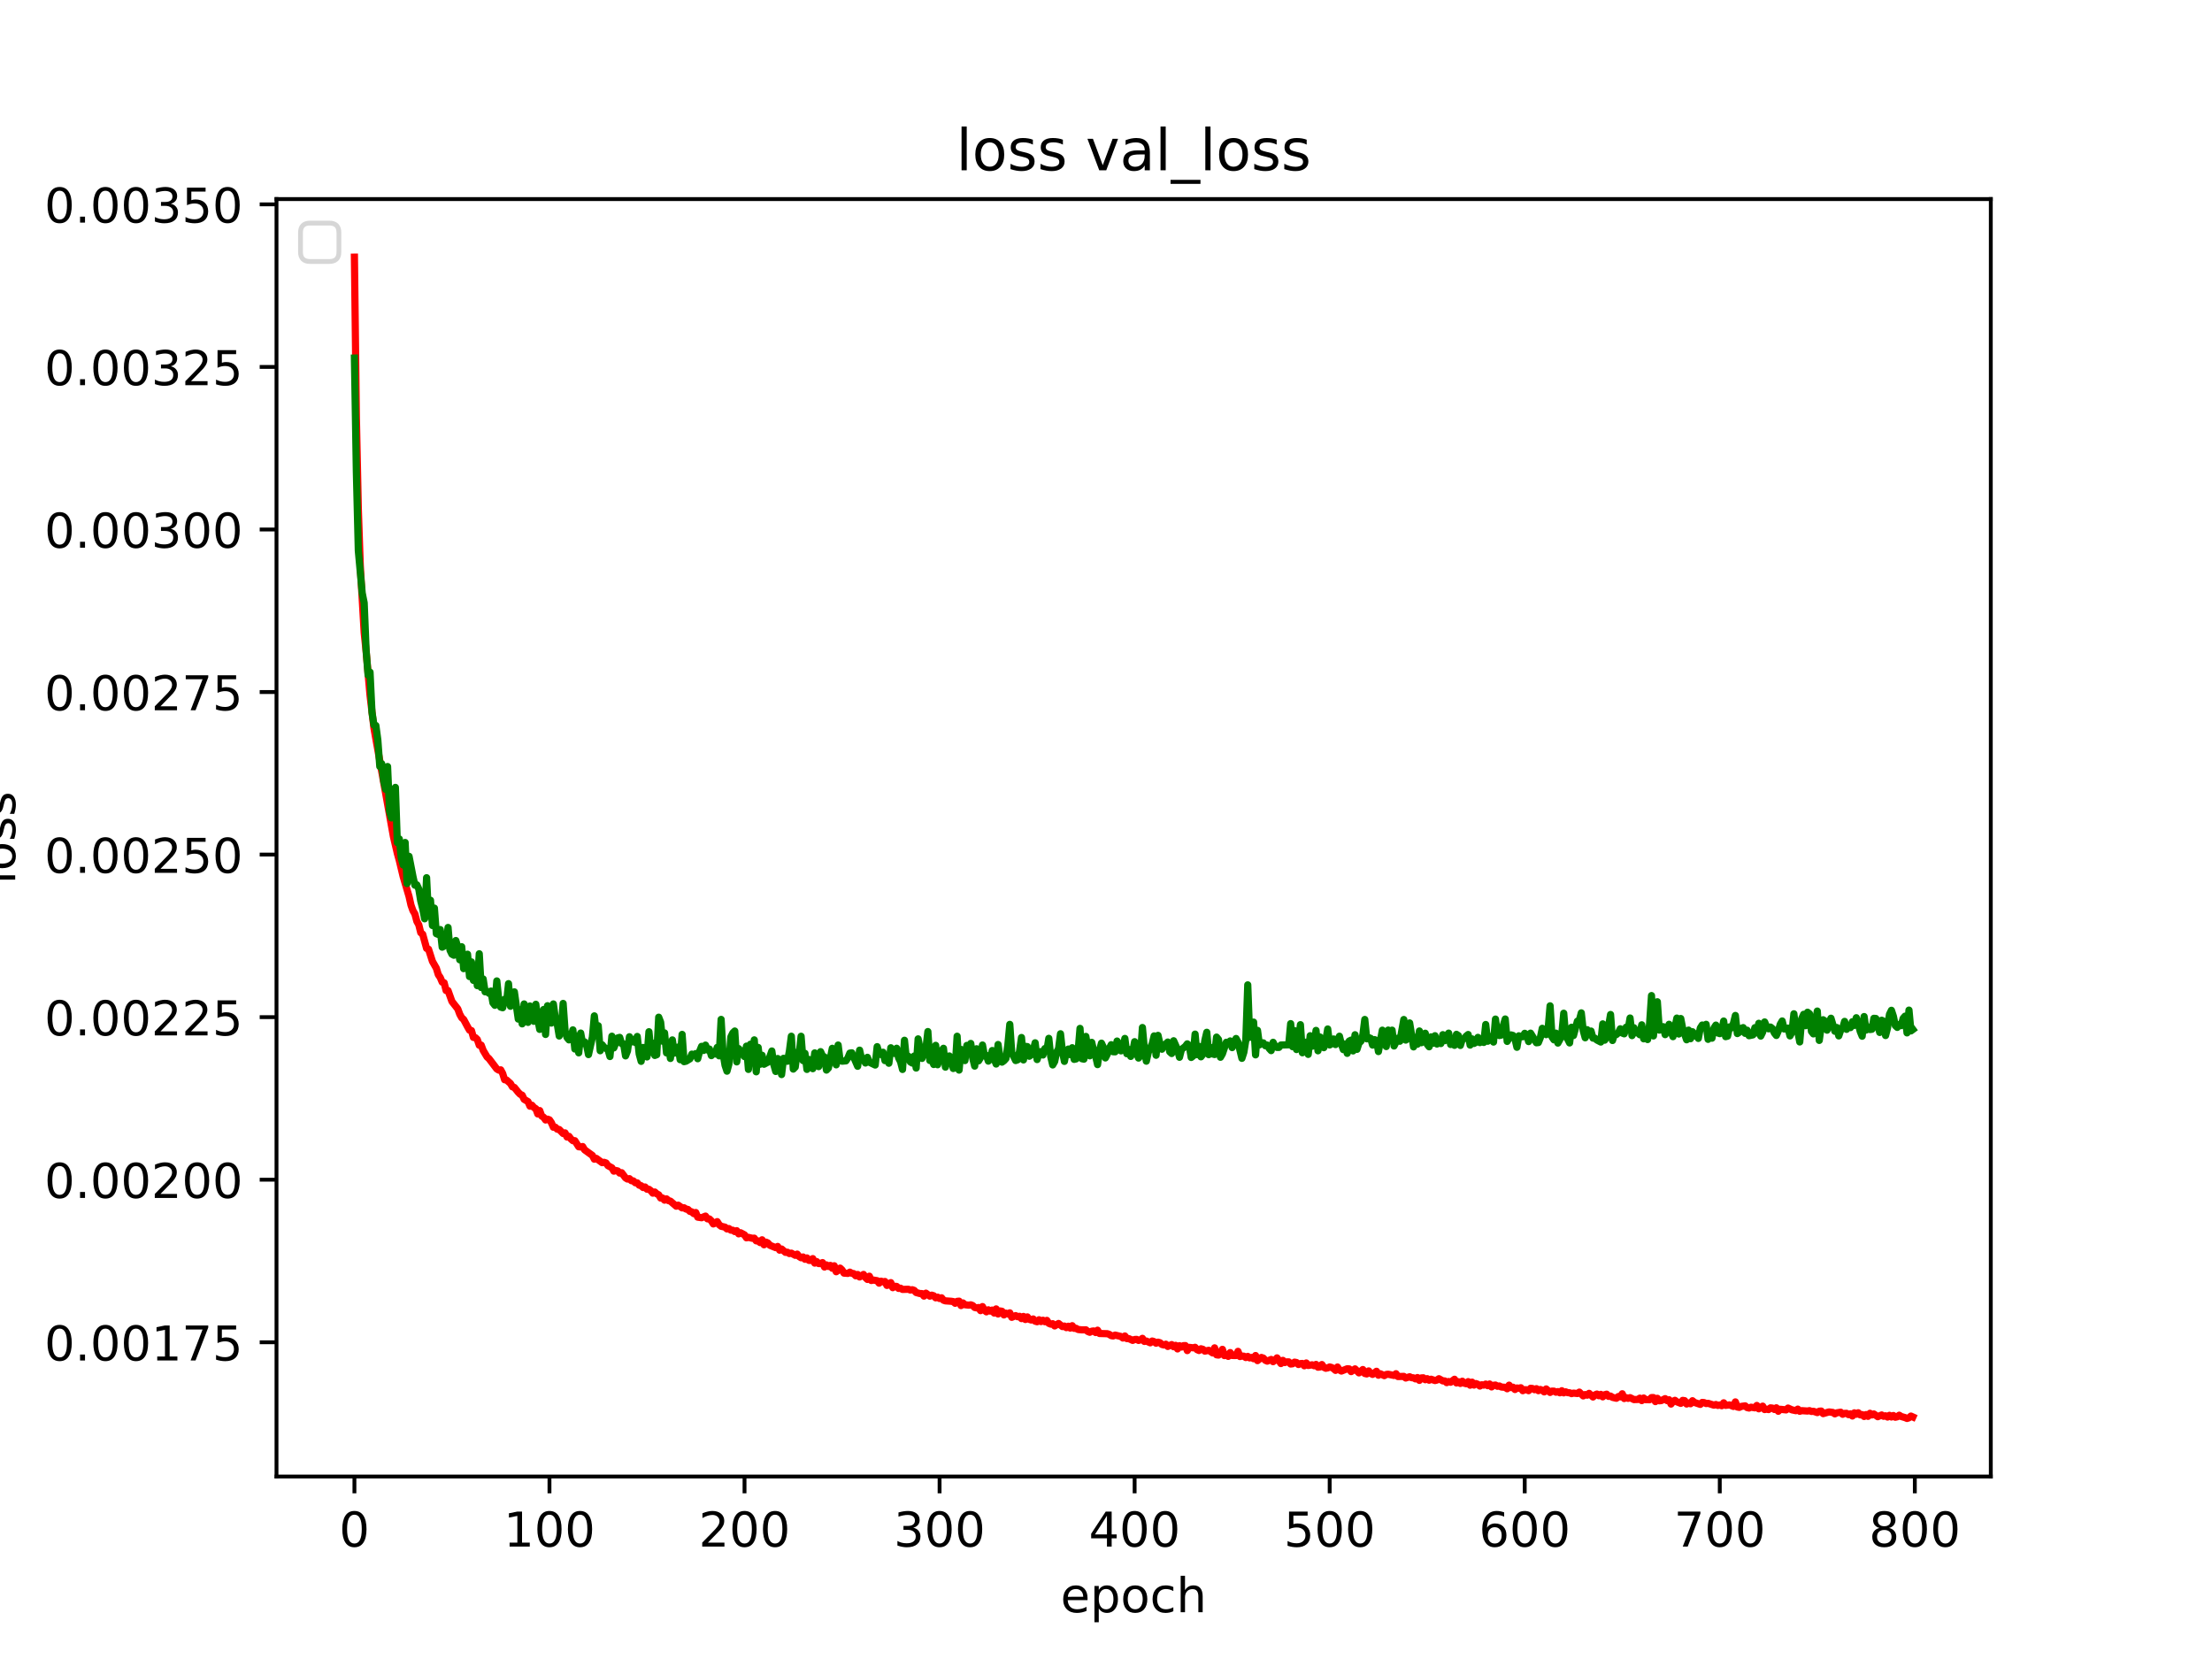 <?xml version="1.0" encoding="utf-8" standalone="no"?>
<!DOCTYPE svg PUBLIC "-//W3C//DTD SVG 1.1//EN"
  "http://www.w3.org/Graphics/SVG/1.1/DTD/svg11.dtd">
<!-- Created with matplotlib (http://matplotlib.org/) -->
<svg height="345.6pt" version="1.1" viewBox="0 0 460.8 345.6" width="460.8pt" xmlns="http://www.w3.org/2000/svg" xmlns:xlink="http://www.w3.org/1999/xlink">
 <defs>
  <style type="text/css">
*{stroke-linecap:butt;stroke-linejoin:round;}
  </style>
 </defs>
 <g id="figure_1">
  <g id="patch_1">
   <path d="M 0 345.6 
L 460.8 345.6 
L 460.8 0 
L 0 0 
z
" style="fill:#ffffff;"/>
  </g>
  <g id="axes_1">
   <g id="patch_2">
    <path d="M 57.6 307.584 
L 414.72 307.584 
L 414.72 41.472 
L 57.6 41.472 
z
" style="fill:#ffffff;"/>
   </g>
   <g id="matplotlib.axis_1">
    <g id="xtick_1">
     <g id="line2d_1">
      <defs>
       <path d="M 0 0 
L 0 3.5 
" id="mb38f73325e" style="stroke:#000000;stroke-width:0.8;"/>
      </defs>
      <g>
       <use style="stroke:#000000;stroke-width:0.8;" x="73.833" xlink:href="#mb38f73325e" y="307.584"/>
      </g>
     </g>
     <g id="text_1">
      <!-- 0 -->
      <defs>
       <path d="M 31.781 66.406 
Q 24.172 66.406 20.328 58.906 
Q 16.5 51.422 16.5 36.375 
Q 16.5 21.391 20.328 13.891 
Q 24.172 6.391 31.781 6.391 
Q 39.453 6.391 43.281 13.891 
Q 47.125 21.391 47.125 36.375 
Q 47.125 51.422 43.281 58.906 
Q 39.453 66.406 31.781 66.406 
z
M 31.781 74.219 
Q 44.047 74.219 50.516 64.516 
Q 56.984 54.828 56.984 36.375 
Q 56.984 17.969 50.516 8.266 
Q 44.047 -1.422 31.781 -1.422 
Q 19.531 -1.422 13.062 8.266 
Q 6.594 17.969 6.594 36.375 
Q 6.594 54.828 13.062 64.516 
Q 19.531 74.219 31.781 74.219 
z
" id="DejaVuSans-30"/>
      </defs>
      <g transform="translate(70.651 322.182)scale(0.1 -0.1)">
       <use xlink:href="#DejaVuSans-30"/>
      </g>
     </g>
    </g>
    <g id="xtick_2">
     <g id="line2d_2">
      <g>
       <use style="stroke:#000000;stroke-width:0.8;" x="114.465" xlink:href="#mb38f73325e" y="307.584"/>
      </g>
     </g>
     <g id="text_2">
      <!-- 100 -->
      <defs>
       <path d="M 12.406 8.297 
L 28.516 8.297 
L 28.516 63.922 
L 10.984 60.406 
L 10.984 69.391 
L 28.422 72.906 
L 38.281 72.906 
L 38.281 8.297 
L 54.391 8.297 
L 54.391 0 
L 12.406 0 
z
" id="DejaVuSans-31"/>
      </defs>
      <g transform="translate(104.922 322.182)scale(0.1 -0.1)">
       <use xlink:href="#DejaVuSans-31"/>
       <use x="63.623" xlink:href="#DejaVuSans-30"/>
       <use x="127.246" xlink:href="#DejaVuSans-30"/>
      </g>
     </g>
    </g>
    <g id="xtick_3">
     <g id="line2d_3">
      <g>
       <use style="stroke:#000000;stroke-width:0.8;" x="155.098" xlink:href="#mb38f73325e" y="307.584"/>
      </g>
     </g>
     <g id="text_3">
      <!-- 200 -->
      <defs>
       <path d="M 19.188 8.297 
L 53.609 8.297 
L 53.609 0 
L 7.328 0 
L 7.328 8.297 
Q 12.938 14.109 22.625 23.891 
Q 32.328 33.688 34.812 36.531 
Q 39.547 41.844 41.422 45.531 
Q 43.312 49.219 43.312 52.781 
Q 43.312 58.594 39.234 62.25 
Q 35.156 65.922 28.609 65.922 
Q 23.969 65.922 18.812 64.312 
Q 13.672 62.703 7.812 59.422 
L 7.812 69.391 
Q 13.766 71.781 18.938 73 
Q 24.125 74.219 28.422 74.219 
Q 39.75 74.219 46.484 68.547 
Q 53.219 62.891 53.219 53.422 
Q 53.219 48.922 51.531 44.891 
Q 49.859 40.875 45.406 35.406 
Q 44.188 33.984 37.641 27.219 
Q 31.109 20.453 19.188 8.297 
z
" id="DejaVuSans-32"/>
      </defs>
      <g transform="translate(145.554 322.182)scale(0.1 -0.1)">
       <use xlink:href="#DejaVuSans-32"/>
       <use x="63.623" xlink:href="#DejaVuSans-30"/>
       <use x="127.246" xlink:href="#DejaVuSans-30"/>
      </g>
     </g>
    </g>
    <g id="xtick_4">
     <g id="line2d_4">
      <g>
       <use style="stroke:#000000;stroke-width:0.8;" x="195.731" xlink:href="#mb38f73325e" y="307.584"/>
      </g>
     </g>
     <g id="text_4">
      <!-- 300 -->
      <defs>
       <path d="M 40.578 39.312 
Q 47.656 37.797 51.625 33 
Q 55.609 28.219 55.609 21.188 
Q 55.609 10.406 48.188 4.484 
Q 40.766 -1.422 27.094 -1.422 
Q 22.516 -1.422 17.656 -0.516 
Q 12.797 0.391 7.625 2.203 
L 7.625 11.719 
Q 11.719 9.328 16.594 8.109 
Q 21.484 6.891 26.812 6.891 
Q 36.078 6.891 40.938 10.547 
Q 45.797 14.203 45.797 21.188 
Q 45.797 27.641 41.281 31.266 
Q 36.766 34.906 28.719 34.906 
L 20.219 34.906 
L 20.219 43.016 
L 29.109 43.016 
Q 36.375 43.016 40.234 45.922 
Q 44.094 48.828 44.094 54.297 
Q 44.094 59.906 40.109 62.906 
Q 36.141 65.922 28.719 65.922 
Q 24.656 65.922 20.016 65.031 
Q 15.375 64.156 9.812 62.312 
L 9.812 71.094 
Q 15.438 72.656 20.344 73.438 
Q 25.25 74.219 29.594 74.219 
Q 40.828 74.219 47.359 69.109 
Q 53.906 64.016 53.906 55.328 
Q 53.906 49.266 50.438 45.094 
Q 46.969 40.922 40.578 39.312 
z
" id="DejaVuSans-33"/>
      </defs>
      <g transform="translate(186.187 322.182)scale(0.1 -0.1)">
       <use xlink:href="#DejaVuSans-33"/>
       <use x="63.623" xlink:href="#DejaVuSans-30"/>
       <use x="127.246" xlink:href="#DejaVuSans-30"/>
      </g>
     </g>
    </g>
    <g id="xtick_5">
     <g id="line2d_5">
      <g>
       <use style="stroke:#000000;stroke-width:0.8;" x="236.363" xlink:href="#mb38f73325e" y="307.584"/>
      </g>
     </g>
     <g id="text_5">
      <!-- 400 -->
      <defs>
       <path d="M 37.797 64.312 
L 12.891 25.391 
L 37.797 25.391 
z
M 35.203 72.906 
L 47.609 72.906 
L 47.609 25.391 
L 58.016 25.391 
L 58.016 17.188 
L 47.609 17.188 
L 47.609 0 
L 37.797 0 
L 37.797 17.188 
L 4.891 17.188 
L 4.891 26.703 
z
" id="DejaVuSans-34"/>
      </defs>
      <g transform="translate(226.819 322.182)scale(0.1 -0.1)">
       <use xlink:href="#DejaVuSans-34"/>
       <use x="63.623" xlink:href="#DejaVuSans-30"/>
       <use x="127.246" xlink:href="#DejaVuSans-30"/>
      </g>
     </g>
    </g>
    <g id="xtick_6">
     <g id="line2d_6">
      <g>
       <use style="stroke:#000000;stroke-width:0.8;" x="276.996" xlink:href="#mb38f73325e" y="307.584"/>
      </g>
     </g>
     <g id="text_6">
      <!-- 500 -->
      <defs>
       <path d="M 10.797 72.906 
L 49.516 72.906 
L 49.516 64.594 
L 19.828 64.594 
L 19.828 46.734 
Q 21.969 47.469 24.109 47.828 
Q 26.266 48.188 28.422 48.188 
Q 40.625 48.188 47.75 41.5 
Q 54.891 34.812 54.891 23.391 
Q 54.891 11.625 47.562 5.094 
Q 40.234 -1.422 26.906 -1.422 
Q 22.312 -1.422 17.547 -0.641 
Q 12.797 0.141 7.719 1.703 
L 7.719 11.625 
Q 12.109 9.234 16.797 8.062 
Q 21.484 6.891 26.703 6.891 
Q 35.156 6.891 40.078 11.328 
Q 45.016 15.766 45.016 23.391 
Q 45.016 31 40.078 35.438 
Q 35.156 39.891 26.703 39.891 
Q 22.75 39.891 18.812 39.016 
Q 14.891 38.141 10.797 36.281 
z
" id="DejaVuSans-35"/>
      </defs>
      <g transform="translate(267.452 322.182)scale(0.1 -0.1)">
       <use xlink:href="#DejaVuSans-35"/>
       <use x="63.623" xlink:href="#DejaVuSans-30"/>
       <use x="127.246" xlink:href="#DejaVuSans-30"/>
      </g>
     </g>
    </g>
    <g id="xtick_7">
     <g id="line2d_7">
      <g>
       <use style="stroke:#000000;stroke-width:0.8;" x="317.628" xlink:href="#mb38f73325e" y="307.584"/>
      </g>
     </g>
     <g id="text_7">
      <!-- 600 -->
      <defs>
       <path d="M 33.016 40.375 
Q 26.375 40.375 22.484 35.828 
Q 18.609 31.297 18.609 23.391 
Q 18.609 15.531 22.484 10.953 
Q 26.375 6.391 33.016 6.391 
Q 39.656 6.391 43.531 10.953 
Q 47.406 15.531 47.406 23.391 
Q 47.406 31.297 43.531 35.828 
Q 39.656 40.375 33.016 40.375 
z
M 52.594 71.297 
L 52.594 62.312 
Q 48.875 64.062 45.094 64.984 
Q 41.312 65.922 37.594 65.922 
Q 27.828 65.922 22.672 59.328 
Q 17.531 52.734 16.797 39.406 
Q 19.672 43.656 24.016 45.922 
Q 28.375 48.188 33.594 48.188 
Q 44.578 48.188 50.953 41.516 
Q 57.328 34.859 57.328 23.391 
Q 57.328 12.156 50.688 5.359 
Q 44.047 -1.422 33.016 -1.422 
Q 20.359 -1.422 13.672 8.266 
Q 6.984 17.969 6.984 36.375 
Q 6.984 53.656 15.188 63.938 
Q 23.391 74.219 37.203 74.219 
Q 40.922 74.219 44.703 73.484 
Q 48.484 72.75 52.594 71.297 
z
" id="DejaVuSans-36"/>
      </defs>
      <g transform="translate(308.085 322.182)scale(0.1 -0.1)">
       <use xlink:href="#DejaVuSans-36"/>
       <use x="63.623" xlink:href="#DejaVuSans-30"/>
       <use x="127.246" xlink:href="#DejaVuSans-30"/>
      </g>
     </g>
    </g>
    <g id="xtick_8">
     <g id="line2d_8">
      <g>
       <use style="stroke:#000000;stroke-width:0.8;" x="358.261" xlink:href="#mb38f73325e" y="307.584"/>
      </g>
     </g>
     <g id="text_8">
      <!-- 700 -->
      <defs>
       <path d="M 8.203 72.906 
L 55.078 72.906 
L 55.078 68.703 
L 28.609 0 
L 18.312 0 
L 43.219 64.594 
L 8.203 64.594 
z
" id="DejaVuSans-37"/>
      </defs>
      <g transform="translate(348.717 322.182)scale(0.1 -0.1)">
       <use xlink:href="#DejaVuSans-37"/>
       <use x="63.623" xlink:href="#DejaVuSans-30"/>
       <use x="127.246" xlink:href="#DejaVuSans-30"/>
      </g>
     </g>
    </g>
    <g id="xtick_9">
     <g id="line2d_9">
      <g>
       <use style="stroke:#000000;stroke-width:0.8;" x="398.894" xlink:href="#mb38f73325e" y="307.584"/>
      </g>
     </g>
     <g id="text_9">
      <!-- 800 -->
      <defs>
       <path d="M 31.781 34.625 
Q 24.75 34.625 20.719 30.859 
Q 16.703 27.094 16.703 20.516 
Q 16.703 13.922 20.719 10.156 
Q 24.75 6.391 31.781 6.391 
Q 38.812 6.391 42.859 10.172 
Q 46.922 13.969 46.922 20.516 
Q 46.922 27.094 42.891 30.859 
Q 38.875 34.625 31.781 34.625 
z
M 21.922 38.812 
Q 15.578 40.375 12.031 44.719 
Q 8.5 49.078 8.5 55.328 
Q 8.5 64.062 14.719 69.141 
Q 20.953 74.219 31.781 74.219 
Q 42.672 74.219 48.875 69.141 
Q 55.078 64.062 55.078 55.328 
Q 55.078 49.078 51.531 44.719 
Q 48 40.375 41.703 38.812 
Q 48.828 37.156 52.797 32.312 
Q 56.781 27.484 56.781 20.516 
Q 56.781 9.906 50.312 4.234 
Q 43.844 -1.422 31.781 -1.422 
Q 19.734 -1.422 13.25 4.234 
Q 6.781 9.906 6.781 20.516 
Q 6.781 27.484 10.781 32.312 
Q 14.797 37.156 21.922 38.812 
z
M 18.312 54.391 
Q 18.312 48.734 21.844 45.562 
Q 25.391 42.391 31.781 42.391 
Q 38.141 42.391 41.719 45.562 
Q 45.312 48.734 45.312 54.391 
Q 45.312 60.062 41.719 63.234 
Q 38.141 66.406 31.781 66.406 
Q 25.391 66.406 21.844 63.234 
Q 18.312 60.062 18.312 54.391 
z
" id="DejaVuSans-38"/>
      </defs>
      <g transform="translate(389.35 322.182)scale(0.1 -0.1)">
       <use xlink:href="#DejaVuSans-38"/>
       <use x="63.623" xlink:href="#DejaVuSans-30"/>
       <use x="127.246" xlink:href="#DejaVuSans-30"/>
      </g>
     </g>
    </g>
    <g id="text_10">
     <!-- epoch -->
     <defs>
      <path d="M 56.203 29.594 
L 56.203 25.203 
L 14.891 25.203 
Q 15.484 15.922 20.484 11.062 
Q 25.484 6.203 34.422 6.203 
Q 39.594 6.203 44.453 7.469 
Q 49.312 8.734 54.109 11.281 
L 54.109 2.781 
Q 49.266 0.734 44.188 -0.344 
Q 39.109 -1.422 33.891 -1.422 
Q 20.797 -1.422 13.156 6.188 
Q 5.516 13.812 5.516 26.812 
Q 5.516 40.234 12.766 48.109 
Q 20.016 56 32.328 56 
Q 43.359 56 49.781 48.891 
Q 56.203 41.797 56.203 29.594 
z
M 47.219 32.234 
Q 47.125 39.594 43.094 43.984 
Q 39.062 48.391 32.422 48.391 
Q 24.906 48.391 20.391 44.141 
Q 15.875 39.891 15.188 32.172 
z
" id="DejaVuSans-65"/>
      <path d="M 18.109 8.203 
L 18.109 -20.797 
L 9.078 -20.797 
L 9.078 54.688 
L 18.109 54.688 
L 18.109 46.391 
Q 20.953 51.266 25.266 53.625 
Q 29.594 56 35.594 56 
Q 45.562 56 51.781 48.094 
Q 58.016 40.188 58.016 27.297 
Q 58.016 14.406 51.781 6.484 
Q 45.562 -1.422 35.594 -1.422 
Q 29.594 -1.422 25.266 0.953 
Q 20.953 3.328 18.109 8.203 
z
M 48.688 27.297 
Q 48.688 37.203 44.609 42.844 
Q 40.531 48.484 33.406 48.484 
Q 26.266 48.484 22.188 42.844 
Q 18.109 37.203 18.109 27.297 
Q 18.109 17.391 22.188 11.75 
Q 26.266 6.109 33.406 6.109 
Q 40.531 6.109 44.609 11.75 
Q 48.688 17.391 48.688 27.297 
z
" id="DejaVuSans-70"/>
      <path d="M 30.609 48.391 
Q 23.391 48.391 19.188 42.75 
Q 14.984 37.109 14.984 27.297 
Q 14.984 17.484 19.156 11.844 
Q 23.344 6.203 30.609 6.203 
Q 37.797 6.203 41.984 11.859 
Q 46.188 17.531 46.188 27.297 
Q 46.188 37.016 41.984 42.703 
Q 37.797 48.391 30.609 48.391 
z
M 30.609 56 
Q 42.328 56 49.016 48.375 
Q 55.719 40.766 55.719 27.297 
Q 55.719 13.875 49.016 6.219 
Q 42.328 -1.422 30.609 -1.422 
Q 18.844 -1.422 12.172 6.219 
Q 5.516 13.875 5.516 27.297 
Q 5.516 40.766 12.172 48.375 
Q 18.844 56 30.609 56 
z
" id="DejaVuSans-6f"/>
      <path d="M 48.781 52.594 
L 48.781 44.188 
Q 44.969 46.297 41.141 47.344 
Q 37.312 48.391 33.406 48.391 
Q 24.656 48.391 19.812 42.844 
Q 14.984 37.312 14.984 27.297 
Q 14.984 17.281 19.812 11.734 
Q 24.656 6.203 33.406 6.203 
Q 37.312 6.203 41.141 7.25 
Q 44.969 8.297 48.781 10.406 
L 48.781 2.094 
Q 45.016 0.344 40.984 -0.531 
Q 36.969 -1.422 32.422 -1.422 
Q 20.062 -1.422 12.781 6.344 
Q 5.516 14.109 5.516 27.297 
Q 5.516 40.672 12.859 48.328 
Q 20.219 56 33.016 56 
Q 37.156 56 41.109 55.141 
Q 45.062 54.297 48.781 52.594 
z
" id="DejaVuSans-63"/>
      <path d="M 54.891 33.016 
L 54.891 0 
L 45.906 0 
L 45.906 32.719 
Q 45.906 40.484 42.875 44.328 
Q 39.844 48.188 33.797 48.188 
Q 26.516 48.188 22.312 43.547 
Q 18.109 38.922 18.109 30.906 
L 18.109 0 
L 9.078 0 
L 9.078 75.984 
L 18.109 75.984 
L 18.109 46.188 
Q 21.344 51.125 25.703 53.562 
Q 30.078 56 35.797 56 
Q 45.219 56 50.047 50.172 
Q 54.891 44.344 54.891 33.016 
z
" id="DejaVuSans-68"/>
     </defs>
     <g transform="translate(220.932 335.861)scale(0.1 -0.1)">
      <use xlink:href="#DejaVuSans-65"/>
      <use x="61.523" xlink:href="#DejaVuSans-70"/>
      <use x="125" xlink:href="#DejaVuSans-6f"/>
      <use x="186.182" xlink:href="#DejaVuSans-63"/>
      <use x="241.162" xlink:href="#DejaVuSans-68"/>
     </g>
    </g>
   </g>
   <g id="matplotlib.axis_2">
    <g id="ytick_1">
     <g id="line2d_10">
      <defs>
       <path d="M 0 0 
L -3.5 0 
" id="mcd57f0a3e5" style="stroke:#000000;stroke-width:0.8;"/>
      </defs>
      <g>
       <use style="stroke:#000000;stroke-width:0.8;" x="57.6" xlink:href="#mcd57f0a3e5" y="279.615"/>
      </g>
     </g>
     <g id="text_11">
      <!-- 0.00175 -->
      <defs>
       <path d="M 10.688 12.406 
L 21 12.406 
L 21 0 
L 10.688 0 
z
" id="DejaVuSans-2e"/>
      </defs>
      <g transform="translate(9.247 283.414)scale(0.1 -0.1)">
       <use xlink:href="#DejaVuSans-30"/>
       <use x="63.623" xlink:href="#DejaVuSans-2e"/>
       <use x="95.41" xlink:href="#DejaVuSans-30"/>
       <use x="159.033" xlink:href="#DejaVuSans-30"/>
       <use x="222.656" xlink:href="#DejaVuSans-31"/>
       <use x="286.279" xlink:href="#DejaVuSans-37"/>
       <use x="349.902" xlink:href="#DejaVuSans-35"/>
      </g>
     </g>
    </g>
    <g id="ytick_2">
     <g id="line2d_11">
      <g>
       <use style="stroke:#000000;stroke-width:0.8;" x="57.6" xlink:href="#mcd57f0a3e5" y="245.752"/>
      </g>
     </g>
     <g id="text_12">
      <!-- 0.00200 -->
      <g transform="translate(9.247 249.551)scale(0.1 -0.1)">
       <use xlink:href="#DejaVuSans-30"/>
       <use x="63.623" xlink:href="#DejaVuSans-2e"/>
       <use x="95.41" xlink:href="#DejaVuSans-30"/>
       <use x="159.033" xlink:href="#DejaVuSans-30"/>
       <use x="222.656" xlink:href="#DejaVuSans-32"/>
       <use x="286.279" xlink:href="#DejaVuSans-30"/>
       <use x="349.902" xlink:href="#DejaVuSans-30"/>
      </g>
     </g>
    </g>
    <g id="ytick_3">
     <g id="line2d_12">
      <g>
       <use style="stroke:#000000;stroke-width:0.8;" x="57.6" xlink:href="#mcd57f0a3e5" y="211.889"/>
      </g>
     </g>
     <g id="text_13">
      <!-- 0.00225 -->
      <g transform="translate(9.247 215.688)scale(0.1 -0.1)">
       <use xlink:href="#DejaVuSans-30"/>
       <use x="63.623" xlink:href="#DejaVuSans-2e"/>
       <use x="95.41" xlink:href="#DejaVuSans-30"/>
       <use x="159.033" xlink:href="#DejaVuSans-30"/>
       <use x="222.656" xlink:href="#DejaVuSans-32"/>
       <use x="286.279" xlink:href="#DejaVuSans-32"/>
       <use x="349.902" xlink:href="#DejaVuSans-35"/>
      </g>
     </g>
    </g>
    <g id="ytick_4">
     <g id="line2d_13">
      <g>
       <use style="stroke:#000000;stroke-width:0.8;" x="57.6" xlink:href="#mcd57f0a3e5" y="178.026"/>
      </g>
     </g>
     <g id="text_14">
      <!-- 0.00250 -->
      <g transform="translate(9.247 181.825)scale(0.1 -0.1)">
       <use xlink:href="#DejaVuSans-30"/>
       <use x="63.623" xlink:href="#DejaVuSans-2e"/>
       <use x="95.41" xlink:href="#DejaVuSans-30"/>
       <use x="159.033" xlink:href="#DejaVuSans-30"/>
       <use x="222.656" xlink:href="#DejaVuSans-32"/>
       <use x="286.279" xlink:href="#DejaVuSans-35"/>
       <use x="349.902" xlink:href="#DejaVuSans-30"/>
      </g>
     </g>
    </g>
    <g id="ytick_5">
     <g id="line2d_14">
      <g>
       <use style="stroke:#000000;stroke-width:0.8;" x="57.6" xlink:href="#mcd57f0a3e5" y="144.163"/>
      </g>
     </g>
     <g id="text_15">
      <!-- 0.00275 -->
      <g transform="translate(9.247 147.962)scale(0.1 -0.1)">
       <use xlink:href="#DejaVuSans-30"/>
       <use x="63.623" xlink:href="#DejaVuSans-2e"/>
       <use x="95.41" xlink:href="#DejaVuSans-30"/>
       <use x="159.033" xlink:href="#DejaVuSans-30"/>
       <use x="222.656" xlink:href="#DejaVuSans-32"/>
       <use x="286.279" xlink:href="#DejaVuSans-37"/>
       <use x="349.902" xlink:href="#DejaVuSans-35"/>
      </g>
     </g>
    </g>
    <g id="ytick_6">
     <g id="line2d_15">
      <g>
       <use style="stroke:#000000;stroke-width:0.8;" x="57.6" xlink:href="#mcd57f0a3e5" y="110.3"/>
      </g>
     </g>
     <g id="text_16">
      <!-- 0.00300 -->
      <g transform="translate(9.247 114.099)scale(0.1 -0.1)">
       <use xlink:href="#DejaVuSans-30"/>
       <use x="63.623" xlink:href="#DejaVuSans-2e"/>
       <use x="95.41" xlink:href="#DejaVuSans-30"/>
       <use x="159.033" xlink:href="#DejaVuSans-30"/>
       <use x="222.656" xlink:href="#DejaVuSans-33"/>
       <use x="286.279" xlink:href="#DejaVuSans-30"/>
       <use x="349.902" xlink:href="#DejaVuSans-30"/>
      </g>
     </g>
    </g>
    <g id="ytick_7">
     <g id="line2d_16">
      <g>
       <use style="stroke:#000000;stroke-width:0.8;" x="57.6" xlink:href="#mcd57f0a3e5" y="76.437"/>
      </g>
     </g>
     <g id="text_17">
      <!-- 0.00325 -->
      <g transform="translate(9.247 80.236)scale(0.1 -0.1)">
       <use xlink:href="#DejaVuSans-30"/>
       <use x="63.623" xlink:href="#DejaVuSans-2e"/>
       <use x="95.41" xlink:href="#DejaVuSans-30"/>
       <use x="159.033" xlink:href="#DejaVuSans-30"/>
       <use x="222.656" xlink:href="#DejaVuSans-33"/>
       <use x="286.279" xlink:href="#DejaVuSans-32"/>
       <use x="349.902" xlink:href="#DejaVuSans-35"/>
      </g>
     </g>
    </g>
    <g id="ytick_8">
     <g id="line2d_17">
      <g>
       <use style="stroke:#000000;stroke-width:0.8;" x="57.6" xlink:href="#mcd57f0a3e5" y="42.574"/>
      </g>
     </g>
     <g id="text_18">
      <!-- 0.00350 -->
      <g transform="translate(9.247 46.373)scale(0.1 -0.1)">
       <use xlink:href="#DejaVuSans-30"/>
       <use x="63.623" xlink:href="#DejaVuSans-2e"/>
       <use x="95.41" xlink:href="#DejaVuSans-30"/>
       <use x="159.033" xlink:href="#DejaVuSans-30"/>
       <use x="222.656" xlink:href="#DejaVuSans-33"/>
       <use x="286.279" xlink:href="#DejaVuSans-35"/>
       <use x="349.902" xlink:href="#DejaVuSans-30"/>
      </g>
     </g>
    </g>
    <g id="text_19">
     <!-- loss -->
     <defs>
      <path d="M 9.422 75.984 
L 18.406 75.984 
L 18.406 0 
L 9.422 0 
z
" id="DejaVuSans-6c"/>
      <path d="M 44.281 53.078 
L 44.281 44.578 
Q 40.484 46.531 36.375 47.5 
Q 32.281 48.484 27.875 48.484 
Q 21.188 48.484 17.844 46.438 
Q 14.5 44.391 14.5 40.281 
Q 14.5 37.156 16.891 35.375 
Q 19.281 33.594 26.516 31.984 
L 29.594 31.297 
Q 39.156 29.25 43.188 25.516 
Q 47.219 21.781 47.219 15.094 
Q 47.219 7.469 41.188 3.016 
Q 35.156 -1.422 24.609 -1.422 
Q 20.219 -1.422 15.453 -0.562 
Q 10.688 0.297 5.422 2 
L 5.422 11.281 
Q 10.406 8.688 15.234 7.391 
Q 20.062 6.109 24.812 6.109 
Q 31.156 6.109 34.562 8.281 
Q 37.984 10.453 37.984 14.406 
Q 37.984 18.062 35.516 20.016 
Q 33.062 21.969 24.703 23.781 
L 21.578 24.516 
Q 13.234 26.266 9.516 29.906 
Q 5.812 33.547 5.812 39.891 
Q 5.812 47.609 11.281 51.797 
Q 16.75 56 26.812 56 
Q 31.781 56 36.172 55.266 
Q 40.578 54.547 44.281 53.078 
z
" id="DejaVuSans-73"/>
     </defs>
     <g transform="translate(3.167 184.186)rotate(-90)scale(0.1 -0.1)">
      <use xlink:href="#DejaVuSans-6c"/>
      <use x="27.783" xlink:href="#DejaVuSans-6f"/>
      <use x="88.965" xlink:href="#DejaVuSans-73"/>
      <use x="141.064" xlink:href="#DejaVuSans-73"/>
     </g>
    </g>
   </g>
   <g id="line2d_18">
    <path clip-path="url(#pe4ad1083f5)" d="M 73.833 53.568 
L 74.239 86.876 
L 74.645 106.045 
L 75.052 117.83 
L 75.864 131.781 
L 76.271 135.7 
L 77.083 144.852 
L 77.896 151.676 
L 81.959 174.305 
L 82.772 177.781 
L 83.178 179.245 
L 83.991 182.632 
L 85.21 186.753 
L 85.616 188.556 
L 86.023 189.699 
L 86.429 190.393 
L 86.835 191.923 
L 87.241 192.657 
L 87.648 194.288 
L 88.054 194.62 
L 88.867 197.57 
L 89.273 197.737 
L 90.086 200.271 
L 90.898 201.698 
L 91.305 203.034 
L 91.711 203.637 
L 92.117 204.594 
L 92.524 204.73 
L 92.93 206.349 
L 93.336 206.356 
L 94.149 208.622 
L 95.368 210.177 
L 95.774 211.277 
L 96.181 212.019 
L 96.587 212.372 
L 97.4 213.893 
L 97.806 214.599 
L 98.212 214.685 
L 98.619 216.114 
L 99.025 216.16 
L 99.431 216.546 
L 99.838 217.739 
L 100.244 217.722 
L 100.65 218.814 
L 101.463 220.175 
L 101.869 220.536 
L 103.495 222.678 
L 103.901 222.923 
L 104.307 222.869 
L 104.714 223.62 
L 105.12 224.927 
L 105.526 224.991 
L 106.339 225.713 
L 106.745 226.406 
L 107.151 226.535 
L 107.964 227.547 
L 108.37 227.959 
L 108.777 228.149 
L 109.183 229.01 
L 109.996 229.486 
L 110.402 230.439 
L 110.808 230.234 
L 111.215 230.708 
L 111.621 230.959 
L 112.027 232.055 
L 112.434 231.351 
L 112.84 232.489 
L 113.246 232.739 
L 113.653 233.312 
L 114.059 233.138 
L 114.465 233.286 
L 114.872 233.887 
L 115.278 234.826 
L 115.684 234.816 
L 116.091 235.232 
L 116.497 235.299 
L 117.31 236.131 
L 117.716 235.998 
L 118.122 236.862 
L 118.529 236.719 
L 118.935 237.265 
L 119.341 237.624 
L 119.748 237.626 
L 120.56 238.894 
L 120.967 238.928 
L 121.373 238.842 
L 121.779 239.529 
L 123.405 240.701 
L 123.811 241.481 
L 124.217 241.311 
L 125.436 242.204 
L 125.842 242.131 
L 126.249 242.269 
L 126.655 242.832 
L 127.468 243.272 
L 127.874 243.973 
L 128.28 243.834 
L 128.687 243.929 
L 129.093 244.375 
L 129.499 244.294 
L 130.312 245.379 
L 130.718 245.621 
L 131.125 245.536 
L 131.531 245.957 
L 131.937 246.004 
L 132.344 246.391 
L 132.75 246.414 
L 133.156 246.892 
L 133.563 247.007 
L 133.969 247.384 
L 134.375 247.272 
L 134.782 247.731 
L 135.188 247.753 
L 135.594 248.059 
L 136.001 248.559 
L 136.407 248.318 
L 136.813 248.691 
L 137.22 248.898 
L 137.626 249.577 
L 138.032 249.564 
L 138.439 250.015 
L 138.845 249.749 
L 139.251 250.11 
L 139.658 250.221 
L 140.877 251.272 
L 141.283 251.057 
L 142.096 251.629 
L 142.502 251.603 
L 142.908 251.869 
L 143.314 251.951 
L 143.721 252.354 
L 144.127 252.456 
L 144.533 252.82 
L 144.94 252.59 
L 145.346 253.558 
L 146.159 253.677 
L 146.971 253.335 
L 147.378 253.907 
L 147.784 253.929 
L 148.19 254.32 
L 148.597 254.967 
L 149.003 254.796 
L 149.409 254.488 
L 149.816 255.134 
L 150.222 255.454 
L 151.035 255.634 
L 151.441 256.008 
L 151.847 255.931 
L 152.254 256.263 
L 152.66 256.277 
L 153.066 256.565 
L 153.473 256.378 
L 153.879 257.033 
L 154.285 256.806 
L 155.098 257.243 
L 155.504 257.861 
L 155.911 257.764 
L 156.723 257.959 
L 157.13 257.935 
L 157.536 258.491 
L 157.942 258.516 
L 158.349 258.853 
L 158.755 258.274 
L 159.161 259.311 
L 159.568 258.758 
L 159.974 258.942 
L 160.38 259.413 
L 161.599 259.913 
L 162.005 259.659 
L 162.412 260.433 
L 162.818 260.189 
L 163.631 260.891 
L 164.037 260.861 
L 164.443 261.14 
L 164.85 261.051 
L 165.662 261.503 
L 166.069 261.256 
L 166.475 261.764 
L 166.881 262.014 
L 167.288 261.849 
L 167.694 262.329 
L 168.1 262.051 
L 168.507 262.558 
L 168.913 262.572 
L 169.319 262.192 
L 169.726 263.128 
L 170.132 262.809 
L 170.538 263.22 
L 170.945 263.218 
L 171.351 263.026 
L 171.757 263.943 
L 172.164 263.505 
L 172.57 263.827 
L 172.976 263.609 
L 173.383 264.205 
L 173.789 263.681 
L 174.195 264.926 
L 174.602 264.636 
L 175.008 264.171 
L 175.414 264.554 
L 175.821 265.214 
L 176.633 265.272 
L 177.04 265.016 
L 177.446 265.254 
L 177.852 265.32 
L 178.259 265.771 
L 178.665 265.498 
L 179.071 266.02 
L 179.884 265.487 
L 180.29 266.137 
L 180.696 266.525 
L 181.103 265.855 
L 181.509 266.752 
L 181.915 266.655 
L 182.728 266.787 
L 183.134 267.305 
L 183.541 266.893 
L 183.947 267.028 
L 184.353 266.957 
L 184.76 267.776 
L 185.166 267.675 
L 185.572 267.194 
L 185.979 268.245 
L 186.385 267.954 
L 186.791 267.986 
L 187.198 268.402 
L 187.604 268.356 
L 188.01 268.611 
L 189.229 268.574 
L 189.636 268.737 
L 190.042 268.674 
L 190.448 268.816 
L 190.855 269.258 
L 191.667 269.478 
L 192.074 269.482 
L 192.48 270.001 
L 192.886 269.391 
L 193.699 270.012 
L 194.105 269.804 
L 194.512 269.937 
L 194.918 270.36 
L 195.324 270.218 
L 195.731 270.505 
L 196.137 270.352 
L 196.543 270.854 
L 196.95 270.993 
L 198.169 271.079 
L 198.575 271.144 
L 198.981 271.499 
L 199.387 271.101 
L 199.794 271.056 
L 200.2 271.972 
L 200.606 271.427 
L 201.013 271.8 
L 201.825 271.893 
L 202.232 271.817 
L 202.638 271.97 
L 203.044 272.371 
L 203.451 272.461 
L 203.857 272.378 
L 204.263 273.027 
L 204.67 272.185 
L 205.076 272.929 
L 205.482 273.277 
L 205.889 272.857 
L 206.295 273.128 
L 206.701 272.912 
L 207.108 273.529 
L 207.514 272.673 
L 207.92 273.725 
L 208.327 273.094 
L 208.733 273.164 
L 209.139 273.924 
L 209.546 273.55 
L 209.952 273.725 
L 210.358 273.491 
L 210.765 274.421 
L 211.577 274.069 
L 211.984 274.298 
L 212.39 274.21 
L 212.796 274.687 
L 213.203 274.241 
L 213.609 274.879 
L 214.015 274.334 
L 214.422 274.85 
L 214.828 274.982 
L 215.234 274.768 
L 215.641 275.225 
L 216.047 275.342 
L 216.453 274.932 
L 216.86 275.308 
L 217.266 275.031 
L 217.672 275.337 
L 218.078 275.06 
L 218.485 275.674 
L 218.891 275.842 
L 219.297 275.755 
L 219.704 276.216 
L 220.516 275.705 
L 221.329 276.354 
L 221.735 276.243 
L 222.142 276.575 
L 222.548 276.279 
L 222.954 276.669 
L 223.361 276.167 
L 223.767 276.716 
L 224.173 276.714 
L 224.58 276.959 
L 225.392 277.038 
L 226.205 277.025 
L 226.611 277.371 
L 227.018 277.537 
L 227.424 277.311 
L 227.83 277.261 
L 228.237 277.589 
L 228.643 277.106 
L 229.049 277.791 
L 230.675 277.837 
L 231.081 277.973 
L 231.487 278.242 
L 231.894 278.304 
L 232.3 278.125 
L 233.519 278.413 
L 233.925 278.734 
L 234.332 278.311 
L 234.738 278.851 
L 235.144 278.85 
L 235.957 279.228 
L 236.363 279.041 
L 236.769 279.016 
L 237.176 279.235 
L 237.582 279.126 
L 237.988 278.803 
L 238.395 279.444 
L 238.801 279.363 
L 239.614 279.73 
L 240.02 279.361 
L 240.426 279.486 
L 240.833 279.815 
L 241.239 279.6 
L 241.645 279.713 
L 242.052 280.08 
L 242.458 280.182 
L 242.864 280.02 
L 243.271 280.489 
L 244.083 280.104 
L 244.49 280.551 
L 244.896 280.261 
L 245.302 281.005 
L 245.709 280.333 
L 246.115 280.617 
L 246.521 280.33 
L 246.928 280.309 
L 247.334 281.354 
L 247.74 280.679 
L 248.553 280.776 
L 248.959 280.67 
L 249.366 281.153 
L 249.772 281.333 
L 250.178 280.976 
L 250.585 281.088 
L 250.991 281.465 
L 251.804 281.291 
L 252.616 281.843 
L 253.023 280.783 
L 253.429 282.231 
L 253.835 282.289 
L 254.242 281.799 
L 254.648 281.094 
L 255.054 282.391 
L 255.46 282.179 
L 255.867 282.557 
L 256.273 281.767 
L 256.679 282.37 
L 257.492 282.374 
L 257.898 281.513 
L 258.305 282.59 
L 258.711 282.487 
L 259.117 282.518 
L 259.524 282.804 
L 259.93 282.563 
L 260.336 282.878 
L 260.743 282.776 
L 261.149 283.043 
L 261.555 282.381 
L 261.962 283.441 
L 262.774 282.783 
L 263.181 282.92 
L 263.587 283.374 
L 263.993 283.549 
L 264.806 283.198 
L 265.212 283.66 
L 265.619 283.35 
L 266.025 282.871 
L 266.838 284.053 
L 267.244 283.39 
L 267.65 283.842 
L 268.057 283.704 
L 268.463 283.701 
L 268.869 284.148 
L 269.276 284.096 
L 269.682 283.761 
L 270.088 283.841 
L 270.495 284.254 
L 270.901 284.064 
L 271.307 284.036 
L 271.714 284.517 
L 272.12 283.933 
L 272.526 284.451 
L 273.339 284.312 
L 273.745 284.502 
L 274.151 284.235 
L 274.558 284.812 
L 274.964 284.767 
L 275.37 284.26 
L 275.777 284.837 
L 276.183 285.032 
L 276.589 284.956 
L 276.996 284.761 
L 277.402 284.871 
L 277.808 285.105 
L 278.215 285.473 
L 278.621 284.776 
L 279.027 285.395 
L 279.434 285.617 
L 280.653 285.139 
L 281.059 285.168 
L 281.465 285.73 
L 282.278 285.163 
L 283.091 285.994 
L 283.903 285.299 
L 284.31 286.119 
L 284.716 286.215 
L 285.122 285.588 
L 285.529 286.099 
L 285.935 286.308 
L 286.748 285.664 
L 287.154 286.483 
L 287.56 286.184 
L 288.373 286.57 
L 288.779 286.325 
L 289.186 286.281 
L 290.405 286.53 
L 290.811 286.17 
L 291.217 286.758 
L 292.436 286.726 
L 292.842 287.064 
L 293.655 286.805 
L 294.061 286.999 
L 294.468 287.029 
L 294.874 287.252 
L 295.28 286.971 
L 295.687 287.558 
L 296.093 287.048 
L 296.499 287.023 
L 296.906 287.416 
L 297.312 287.202 
L 297.718 287.523 
L 298.125 287.32 
L 298.937 287.592 
L 299.344 287.488 
L 299.75 287.21 
L 300.563 287.665 
L 300.969 287.67 
L 301.375 288.028 
L 301.782 287.797 
L 302.188 287.947 
L 303.001 287.326 
L 303.407 288.094 
L 303.813 287.839 
L 304.22 288.196 
L 304.626 287.731 
L 305.032 288.149 
L 305.439 288.256 
L 305.845 287.822 
L 306.251 288.565 
L 306.658 287.931 
L 307.064 288.538 
L 307.47 288.225 
L 307.877 288.384 
L 308.283 288.739 
L 308.689 288.474 
L 309.096 288.544 
L 309.502 288.331 
L 309.908 288.658 
L 310.315 288.313 
L 310.721 288.921 
L 311.127 288.58 
L 311.533 288.533 
L 311.94 288.789 
L 312.346 288.722 
L 312.752 288.942 
L 313.565 289.006 
L 313.971 289.305 
L 314.378 288.552 
L 314.784 289.057 
L 315.19 288.983 
L 315.597 289.459 
L 316.003 289.144 
L 316.409 289.201 
L 316.816 289.094 
L 317.222 289.705 
L 317.628 289.5 
L 318.035 289.52 
L 318.441 289.701 
L 318.847 289.206 
L 319.254 289.251 
L 319.66 289.497 
L 320.066 289.289 
L 320.473 289.701 
L 320.879 289.453 
L 321.285 289.63 
L 321.692 289.956 
L 322.098 289.344 
L 322.911 290.07 
L 323.317 289.794 
L 323.723 289.801 
L 324.13 290.019 
L 324.536 289.9 
L 324.942 290.144 
L 325.349 289.716 
L 325.755 290.156 
L 326.161 289.944 
L 326.568 290.122 
L 326.974 290.137 
L 327.38 290.317 
L 327.787 290.21 
L 328.599 290.295 
L 329.006 290.002 
L 329.818 290.792 
L 330.224 290.511 
L 330.631 290.641 
L 331.037 290.261 
L 331.85 291.016 
L 332.256 290.588 
L 332.662 290.407 
L 333.069 290.755 
L 333.475 290.472 
L 333.881 290.985 
L 334.288 290.548 
L 334.694 290.433 
L 335.1 290.888 
L 335.507 290.829 
L 335.913 291.099 
L 336.726 291.284 
L 337.132 290.928 
L 337.538 290.99 
L 337.945 290.346 
L 338.351 291.337 
L 338.757 291.157 
L 339.164 291.303 
L 339.57 291.156 
L 340.383 291.558 
L 341.195 291.533 
L 341.602 291.263 
L 342.008 291.77 
L 342.414 291.234 
L 342.821 291.575 
L 343.633 291.592 
L 344.04 291.146 
L 344.446 291.144 
L 344.852 291.977 
L 345.259 291.295 
L 345.665 291.808 
L 346.071 291.769 
L 346.884 291.364 
L 347.29 291.774 
L 347.697 291.595 
L 348.103 292.489 
L 348.509 291.954 
L 348.915 291.714 
L 349.322 292.023 
L 350.134 292.346 
L 350.541 291.725 
L 350.947 291.788 
L 351.353 292.478 
L 351.76 292.259 
L 352.166 292.427 
L 352.572 291.8 
L 352.979 292.152 
L 354.198 292.56 
L 354.604 292.15 
L 355.01 292.188 
L 355.417 292.384 
L 355.823 292.333 
L 357.042 292.722 
L 357.448 292.582 
L 357.855 292.774 
L 358.261 292.679 
L 358.667 292.833 
L 359.074 292.23 
L 359.48 292.761 
L 360.293 292.661 
L 361.105 292.984 
L 361.512 292.043 
L 361.918 293.107 
L 362.324 293.185 
L 362.731 292.982 
L 363.543 292.866 
L 363.95 293.223 
L 364.356 293.322 
L 364.762 293.146 
L 365.575 293.277 
L 365.981 292.783 
L 366.388 293.481 
L 367.2 292.924 
L 367.606 293.634 
L 368.013 293.552 
L 368.419 293.64 
L 368.825 293.283 
L 369.232 293.337 
L 369.638 293.615 
L 370.044 293.272 
L 370.451 293.991 
L 370.857 293.577 
L 371.67 293.663 
L 372.076 293.707 
L 372.482 293.325 
L 373.295 293.697 
L 374.108 293.867 
L 374.514 293.547 
L 374.92 293.999 
L 375.327 293.864 
L 376.546 293.945 
L 376.952 293.86 
L 377.358 294.027 
L 377.765 293.993 
L 378.577 294.269 
L 378.984 293.98 
L 379.39 293.946 
L 379.796 294.481 
L 381.015 294.13 
L 381.828 294.24 
L 382.234 294.531 
L 382.641 294.32 
L 383.453 294.188 
L 383.86 294.618 
L 384.266 294.433 
L 384.672 294.423 
L 385.079 294.693 
L 385.485 294.53 
L 385.891 294.978 
L 386.297 294.324 
L 386.704 294.621 
L 387.11 294.306 
L 387.516 294.744 
L 387.923 294.685 
L 388.329 295.074 
L 388.735 294.683 
L 389.142 295.05 
L 389.548 294.413 
L 389.954 294.752 
L 390.361 294.557 
L 391.173 295.124 
L 391.986 294.762 
L 392.392 295.036 
L 392.799 294.937 
L 393.205 295.193 
L 393.611 294.839 
L 394.018 295.182 
L 394.424 294.878 
L 394.83 295.235 
L 395.237 295.141 
L 395.643 294.815 
L 396.049 295.081 
L 396.862 295.313 
L 397.268 295.488 
L 397.675 295.351 
L 398.081 294.994 
L 398.487 295.179 
L 398.487 295.179 
" style="fill:none;stroke:#ff0000;stroke-linecap:square;stroke-width:1.5;"/>
   </g>
   <g id="line2d_19">
    <path clip-path="url(#pe4ad1083f5)" d="M 73.833 74.59 
L 74.239 98.394 
L 74.645 114.727 
L 75.458 123.578 
L 75.864 125.589 
L 76.271 135.51 
L 76.677 140.654 
L 77.083 140.019 
L 77.49 148.352 
L 77.896 151.054 
L 78.302 151.134 
L 78.709 154.166 
L 79.115 159.667 
L 79.521 159.093 
L 79.928 162.727 
L 80.334 164.429 
L 80.74 159.684 
L 81.147 169.006 
L 81.553 170.387 
L 81.959 168.17 
L 82.366 164.027 
L 82.772 175.537 
L 83.178 174.755 
L 83.585 178.728 
L 83.991 180.201 
L 84.397 175.502 
L 84.804 184.057 
L 85.21 178.386 
L 86.023 182.571 
L 86.429 184.403 
L 86.835 184.323 
L 87.241 185.199 
L 87.648 187.67 
L 88.054 189.295 
L 88.46 191.4 
L 88.867 182.843 
L 89.273 190.809 
L 89.679 187.537 
L 90.086 192.802 
L 90.492 189.174 
L 90.898 194.506 
L 91.305 194.664 
L 91.711 193.647 
L 92.117 197.313 
L 92.93 196.862 
L 93.336 193.207 
L 93.743 197.948 
L 94.149 198.773 
L 94.555 198.994 
L 94.962 195.931 
L 95.368 197.319 
L 95.774 199.947 
L 96.181 197.225 
L 96.587 201.787 
L 97.4 198.784 
L 97.806 203.439 
L 98.212 200.382 
L 98.619 204.23 
L 99.025 201.818 
L 99.431 205.33 
L 99.838 198.687 
L 100.244 205.721 
L 100.65 203.936 
L 101.057 206.614 
L 101.463 206.517 
L 101.869 206.922 
L 102.276 206.455 
L 102.682 208.906 
L 103.088 209.425 
L 103.495 204.346 
L 103.901 208.269 
L 104.307 209.808 
L 104.714 209.931 
L 105.12 208.167 
L 105.526 208.791 
L 105.932 204.914 
L 106.339 209.626 
L 106.745 206.964 
L 107.151 206.621 
L 107.964 212.295 
L 108.37 210.337 
L 108.777 213.29 
L 109.183 209.142 
L 109.589 210.203 
L 109.996 212.983 
L 110.402 209.563 
L 110.808 211.502 
L 111.215 212.756 
L 111.621 209.211 
L 112.027 212.342 
L 112.434 214.444 
L 112.84 212.629 
L 113.246 210.297 
L 113.653 215.495 
L 114.059 209.51 
L 114.465 210.805 
L 114.872 213.121 
L 115.278 209.142 
L 115.684 212.099 
L 116.091 213.367 
L 116.497 215.822 
L 116.903 214.533 
L 117.31 209.03 
L 117.716 214.724 
L 118.122 216.139 
L 118.529 216.627 
L 118.935 216.112 
L 119.341 214.541 
L 119.748 218.528 
L 120.154 215.851 
L 120.56 219.328 
L 120.967 215.203 
L 121.373 217.393 
L 121.779 217.036 
L 122.186 217.654 
L 122.592 219.693 
L 123.405 216.051 
L 123.811 211.626 
L 124.217 215.13 
L 124.623 213.678 
L 125.03 218.889 
L 125.436 217.641 
L 125.842 218.164 
L 126.655 218.673 
L 127.061 220.093 
L 127.468 215.858 
L 127.874 218.299 
L 128.687 216.219 
L 129.093 216.106 
L 129.499 217.402 
L 129.906 217.464 
L 130.312 219.963 
L 130.718 218.936 
L 131.125 215.974 
L 131.531 217.065 
L 131.937 216.538 
L 132.344 217.177 
L 132.75 215.912 
L 133.156 219.578 
L 133.563 221.098 
L 133.969 218.209 
L 134.375 219.786 
L 134.782 220.178 
L 135.188 214.927 
L 135.594 219.229 
L 136.001 217.311 
L 136.407 219.867 
L 136.813 219.715 
L 137.22 211.9 
L 137.626 212.948 
L 138.032 216.905 
L 138.439 215.175 
L 138.845 219.34 
L 139.251 217.89 
L 139.658 220.497 
L 140.064 216.632 
L 140.47 219.388 
L 140.877 218.855 
L 141.283 218.114 
L 141.689 220.757 
L 142.096 215.483 
L 142.502 221.161 
L 142.908 221.067 
L 143.721 220.573 
L 144.127 219.592 
L 144.533 219.835 
L 144.94 219.48 
L 145.346 220.554 
L 145.752 218.971 
L 146.159 217.968 
L 146.565 218.83 
L 146.971 217.713 
L 147.378 218.73 
L 147.784 218.534 
L 148.19 219.907 
L 148.597 219.454 
L 149.003 219.56 
L 149.409 218.189 
L 149.816 219.952 
L 150.222 212.359 
L 150.628 219.471 
L 151.035 221.916 
L 151.441 223.147 
L 151.847 221.652 
L 152.254 215.997 
L 152.66 215.179 
L 153.066 214.783 
L 153.473 221.21 
L 153.879 218.443 
L 154.285 219.159 
L 154.692 218.897 
L 155.098 220.111 
L 155.504 217.926 
L 155.911 222.779 
L 156.317 217.532 
L 156.723 219.901 
L 157.13 216.624 
L 157.536 223.278 
L 157.942 218.198 
L 158.349 221.704 
L 158.755 219.827 
L 159.161 221.699 
L 159.974 221.261 
L 160.787 218.941 
L 161.193 221.755 
L 161.599 223.206 
L 162.005 220.51 
L 162.412 221.448 
L 162.818 223.849 
L 163.224 220.464 
L 164.037 221.082 
L 164.443 218.991 
L 164.85 215.863 
L 165.256 222.712 
L 165.662 222.298 
L 166.069 219.206 
L 166.475 219.673 
L 166.881 215.871 
L 167.288 220.942 
L 167.694 219.434 
L 168.1 222.778 
L 168.507 220.699 
L 168.913 221.427 
L 169.319 222.625 
L 169.726 219.337 
L 170.132 221.486 
L 170.538 222.195 
L 170.945 219.078 
L 171.351 219.987 
L 171.757 220.179 
L 172.164 222.917 
L 172.57 222.494 
L 173.383 218.381 
L 173.789 220.438 
L 174.195 221.828 
L 174.602 217.699 
L 175.008 220.948 
L 175.414 221.065 
L 176.227 220.995 
L 176.633 220.371 
L 177.04 219.384 
L 177.446 219.319 
L 178.665 222.123 
L 179.071 218.766 
L 179.478 220.572 
L 179.884 220.705 
L 180.29 221.444 
L 180.696 220.259 
L 181.103 221.28 
L 182.322 221.869 
L 182.728 218.038 
L 183.134 219.449 
L 183.541 219.688 
L 183.947 219.203 
L 184.353 220.948 
L 184.76 220.029 
L 185.166 221.495 
L 185.572 218.268 
L 185.979 219.254 
L 186.385 219.459 
L 186.791 218.37 
L 187.198 220.391 
L 187.604 221.19 
L 188.01 222.786 
L 188.417 216.704 
L 188.823 220.623 
L 189.229 220.035 
L 189.636 221.217 
L 190.042 221.455 
L 190.448 219.987 
L 190.855 222.496 
L 191.261 216.416 
L 192.074 220.488 
L 192.886 218.429 
L 193.293 214.891 
L 193.699 220.918 
L 194.105 220.704 
L 194.512 221.757 
L 194.918 217.764 
L 195.324 221.807 
L 196.137 218.944 
L 196.543 218.381 
L 196.95 222.302 
L 197.356 220.222 
L 197.762 219.972 
L 198.169 220.579 
L 198.575 222.585 
L 198.981 222.445 
L 199.387 215.865 
L 199.794 222.919 
L 200.2 218.618 
L 200.606 218.765 
L 201.013 220.94 
L 201.419 217.776 
L 201.825 219.351 
L 202.232 217.369 
L 202.638 220.448 
L 203.044 222.088 
L 203.451 218.475 
L 203.857 221 
L 204.263 220.329 
L 204.67 217.698 
L 205.076 219.893 
L 205.482 219.848 
L 205.889 221.051 
L 206.295 220.629 
L 206.701 218.844 
L 207.108 220.622 
L 207.514 221.658 
L 207.92 217.589 
L 208.327 220.527 
L 208.733 221.263 
L 209.139 220.976 
L 209.546 220.522 
L 209.952 217.699 
L 210.358 213.397 
L 210.765 219.264 
L 211.577 220.929 
L 211.984 220.783 
L 212.39 219.018 
L 212.796 216.131 
L 213.203 220.802 
L 213.609 217.974 
L 214.015 218.027 
L 214.422 220.032 
L 214.828 219.738 
L 215.234 218.826 
L 215.641 217.23 
L 216.047 220.726 
L 216.453 219.512 
L 216.86 219.06 
L 217.266 219.779 
L 217.672 218.429 
L 218.078 218.83 
L 218.485 216.306 
L 218.891 220.13 
L 219.297 221.847 
L 219.704 221.14 
L 220.11 219.218 
L 220.516 218.453 
L 220.923 215.352 
L 221.329 219.082 
L 221.735 221.107 
L 222.142 218.99 
L 222.548 218.542 
L 222.954 219.708 
L 223.361 218.26 
L 223.767 220.688 
L 224.173 220.588 
L 224.58 219.079 
L 224.986 214.232 
L 225.392 220.553 
L 225.799 220.643 
L 226.205 215.904 
L 226.611 218.282 
L 227.018 219.949 
L 227.424 217.142 
L 227.83 218.859 
L 228.237 220.015 
L 228.643 221.78 
L 229.049 218.773 
L 229.456 217.31 
L 229.862 218.178 
L 230.268 220.388 
L 230.675 219.61 
L 231.081 218.419 
L 231.487 217.63 
L 231.894 219.095 
L 232.3 219.117 
L 232.706 216.87 
L 233.113 217.559 
L 233.519 218.915 
L 233.925 218.112 
L 234.332 216.326 
L 234.738 219.51 
L 235.144 218.615 
L 235.551 220.07 
L 235.957 219.149 
L 236.363 217 
L 236.769 219.391 
L 237.176 220.416 
L 237.582 219.924 
L 237.988 214.05 
L 238.395 218.559 
L 238.801 221.061 
L 239.207 219.228 
L 240.02 217.458 
L 240.426 215.797 
L 240.833 219.831 
L 241.239 215.687 
L 241.645 217.464 
L 242.052 218.572 
L 242.458 217.674 
L 242.864 217.477 
L 243.271 217.076 
L 243.677 219.101 
L 244.083 219.466 
L 244.49 216.81 
L 245.302 218.659 
L 245.709 220.25 
L 246.115 218.634 
L 246.928 217.984 
L 247.334 217.454 
L 247.74 217.828 
L 248.147 220.29 
L 248.553 219.978 
L 248.959 215.425 
L 249.366 219.7 
L 249.772 217.971 
L 250.178 220.156 
L 250.585 219.638 
L 250.991 216.734 
L 251.397 215.043 
L 251.804 219.709 
L 252.21 218.19 
L 252.616 219.562 
L 253.023 219.676 
L 253.429 216.048 
L 253.835 216.537 
L 254.242 220.246 
L 254.648 219.539 
L 255.46 217.123 
L 255.867 217.208 
L 256.273 216.847 
L 256.679 218.233 
L 257.086 217.094 
L 257.492 216.336 
L 257.898 217.106 
L 258.711 220.472 
L 259.117 219.215 
L 259.524 216.7 
L 259.93 205.163 
L 260.336 216.099 
L 260.743 213.415 
L 261.149 212.922 
L 261.555 219.748 
L 261.962 214.643 
L 262.368 217.668 
L 262.774 217.204 
L 263.181 217.255 
L 263.587 217.844 
L 263.993 217.708 
L 264.4 218.421 
L 264.806 218.862 
L 265.212 217.131 
L 265.619 217.954 
L 266.025 218.2 
L 266.431 218.194 
L 266.838 217.696 
L 268.463 217.653 
L 268.869 213.243 
L 269.276 218.048 
L 269.682 214.7 
L 270.088 218.638 
L 270.495 216.832 
L 270.901 213.459 
L 271.307 219.31 
L 271.714 217.716 
L 272.12 217.095 
L 272.526 219.649 
L 272.933 215.758 
L 273.339 217.942 
L 273.745 217.821 
L 274.151 214.651 
L 274.558 218.899 
L 274.964 216.014 
L 275.37 217.8 
L 275.777 218.25 
L 276.183 216.733 
L 276.589 214.358 
L 276.996 217.686 
L 277.402 217.444 
L 277.808 216.436 
L 278.215 217.604 
L 279.027 215.862 
L 279.434 217.525 
L 279.84 218.657 
L 280.246 217.463 
L 280.653 219.434 
L 281.059 216.875 
L 281.465 216.676 
L 281.872 218.927 
L 282.278 215.556 
L 282.684 218.599 
L 283.091 217.305 
L 283.497 216.918 
L 283.903 215.598 
L 284.31 212.373 
L 284.716 216.405 
L 285.122 216.15 
L 285.529 216.307 
L 285.935 217.707 
L 286.341 216.569 
L 286.748 216.749 
L 287.154 219.059 
L 287.967 214.606 
L 288.373 216.861 
L 288.779 218.014 
L 289.186 214.587 
L 289.592 216.73 
L 289.998 214.6 
L 290.405 217.9 
L 291.217 216.268 
L 291.624 216.906 
L 292.436 212.383 
L 292.842 216.67 
L 293.249 216.375 
L 293.655 213.096 
L 294.468 218.088 
L 294.874 216.112 
L 295.28 217.527 
L 295.687 214.772 
L 296.093 217.219 
L 296.499 215.833 
L 296.906 215.241 
L 297.312 217.548 
L 297.718 218.062 
L 298.125 215.996 
L 298.531 217.334 
L 298.937 215.755 
L 299.344 217.495 
L 299.75 216.545 
L 300.156 217.392 
L 300.563 215.54 
L 300.969 216.794 
L 301.375 215.777 
L 301.782 215.218 
L 302.188 217.583 
L 302.594 216.485 
L 303.001 217.764 
L 303.407 215.47 
L 303.813 215.747 
L 304.22 217.786 
L 304.626 216.484 
L 305.032 216.361 
L 305.439 215.835 
L 305.845 215.507 
L 306.251 217.711 
L 306.658 216.417 
L 307.064 217.369 
L 307.47 217.134 
L 307.877 216.103 
L 308.283 217.195 
L 308.689 216.442 
L 309.096 217.16 
L 309.502 213.424 
L 309.908 216.914 
L 310.315 215.913 
L 310.721 216.263 
L 311.127 217.083 
L 311.533 212.294 
L 311.94 215.325 
L 312.346 215.717 
L 312.752 215.63 
L 313.159 213.639 
L 313.565 212.274 
L 313.971 216.944 
L 314.784 215.591 
L 315.19 215.707 
L 315.597 216.433 
L 316.003 218.171 
L 316.409 215.779 
L 316.816 215.949 
L 317.222 215.976 
L 317.628 215.257 
L 318.035 215.571 
L 318.441 216.981 
L 318.847 215.222 
L 320.066 217.23 
L 320.473 217.183 
L 320.879 216.177 
L 321.285 214.219 
L 322.098 215.539 
L 322.504 214.319 
L 322.911 209.532 
L 323.317 216.034 
L 323.723 216.616 
L 324.13 215.226 
L 324.536 217.294 
L 324.942 216.57 
L 325.349 215.404 
L 325.755 211.073 
L 326.161 215.946 
L 326.568 216.445 
L 326.974 217.262 
L 327.38 213.996 
L 327.787 215.72 
L 328.599 212.727 
L 329.006 212.542 
L 329.412 210.999 
L 329.818 214.718 
L 330.224 216.19 
L 330.631 214.498 
L 331.037 215.568 
L 331.443 214.787 
L 331.85 216.263 
L 332.256 216.273 
L 332.662 216.652 
L 333.475 217.077 
L 333.881 213.293 
L 334.288 216.686 
L 334.694 216.097 
L 335.507 211.34 
L 335.913 216.757 
L 336.319 215.439 
L 336.726 215.514 
L 337.132 215.151 
L 337.538 214.314 
L 337.945 215.2 
L 338.351 215.365 
L 338.757 213.983 
L 339.164 214.418 
L 339.57 212.069 
L 339.976 215.738 
L 340.383 214.094 
L 340.789 215.156 
L 341.195 215.044 
L 341.602 215.557 
L 342.008 213.487 
L 342.414 216.405 
L 342.821 215.592 
L 343.227 216.557 
L 343.633 213.337 
L 344.04 207.397 
L 344.446 215.807 
L 344.852 210.775 
L 345.259 208.683 
L 345.665 214.594 
L 346.071 214.031 
L 346.478 213.873 
L 346.884 215.534 
L 347.697 213.376 
L 348.103 214.941 
L 348.509 215.958 
L 349.322 212.083 
L 349.728 215.407 
L 350.134 212.179 
L 350.541 214.271 
L 351.353 216.608 
L 351.76 214.589 
L 352.166 216.384 
L 352.572 214.93 
L 352.979 215.809 
L 353.385 215.342 
L 353.791 216.32 
L 354.198 214.171 
L 354.604 213.535 
L 355.01 213.663 
L 355.417 213.385 
L 355.823 216.514 
L 356.229 214.916 
L 356.636 216.275 
L 357.042 214.169 
L 357.448 213.549 
L 357.855 215.181 
L 358.261 215.33 
L 358.667 214.703 
L 359.074 212.702 
L 359.48 215.956 
L 359.886 215.847 
L 360.293 213.919 
L 360.699 214.135 
L 361.105 213.186 
L 361.512 211.54 
L 361.918 215.312 
L 362.324 215.045 
L 362.731 214.23 
L 363.137 214.07 
L 363.543 215.265 
L 363.95 214.605 
L 364.356 215.761 
L 365.169 215.583 
L 365.575 214.084 
L 365.981 215.184 
L 366.388 213.173 
L 366.794 215.834 
L 367.2 215.004 
L 367.606 212.889 
L 368.013 213.869 
L 368.419 214.321 
L 368.825 213.956 
L 369.232 214.281 
L 369.638 215.192 
L 370.044 215.707 
L 370.451 214.769 
L 370.857 213.392 
L 371.263 212.686 
L 371.67 214.355 
L 372.076 214.342 
L 372.482 214.171 
L 372.889 215.798 
L 373.295 215.045 
L 373.701 211.191 
L 374.108 214.674 
L 374.514 214.887 
L 374.92 217.056 
L 375.327 212.199 
L 375.733 211.3 
L 376.139 213.671 
L 376.546 210.867 
L 376.952 211.179 
L 377.358 214.853 
L 377.765 215.381 
L 378.577 210.621 
L 378.984 216.737 
L 379.39 213.819 
L 379.796 212.434 
L 380.203 212.729 
L 380.609 214.603 
L 381.015 213.044 
L 381.422 212.118 
L 382.234 214.831 
L 382.641 214.048 
L 383.047 215.799 
L 383.453 214.606 
L 383.86 214.189 
L 384.266 212.774 
L 384.672 214.433 
L 385.079 213.602 
L 385.485 214.07 
L 385.891 212.841 
L 386.297 213.612 
L 386.704 212.01 
L 387.11 213.22 
L 387.516 214.864 
L 387.923 215.863 
L 388.329 211.764 
L 388.735 214.589 
L 389.142 213.942 
L 389.548 214.468 
L 389.954 214.413 
L 390.361 212.135 
L 390.767 212.165 
L 391.58 215.079 
L 391.986 212.532 
L 392.392 212.732 
L 392.799 215.724 
L 393.205 214.152 
L 393.611 211.303 
L 394.018 210.465 
L 394.424 211.703 
L 394.83 213.647 
L 395.237 214.026 
L 395.643 213.415 
L 396.049 213.655 
L 396.456 212.149 
L 396.862 211.686 
L 397.268 215.17 
L 397.675 210.425 
L 398.081 214.758 
L 398.487 214.456 
L 398.487 214.456 
" style="fill:none;stroke:#008000;stroke-linecap:square;stroke-width:1.5;"/>
   </g>
   <g id="patch_3">
    <path d="M 57.6 307.584 
L 57.6 41.472 
" style="fill:none;stroke:#000000;stroke-linecap:square;stroke-linejoin:miter;stroke-width:0.8;"/>
   </g>
   <g id="patch_4">
    <path d="M 414.72 307.584 
L 414.72 41.472 
" style="fill:none;stroke:#000000;stroke-linecap:square;stroke-linejoin:miter;stroke-width:0.8;"/>
   </g>
   <g id="patch_5">
    <path d="M 57.6 307.584 
L 414.72 307.584 
" style="fill:none;stroke:#000000;stroke-linecap:square;stroke-linejoin:miter;stroke-width:0.8;"/>
   </g>
   <g id="patch_6">
    <path d="M 57.6 41.472 
L 414.72 41.472 
" style="fill:none;stroke:#000000;stroke-linecap:square;stroke-linejoin:miter;stroke-width:0.8;"/>
   </g>
   <g id="text_20">
    <!-- loss val_loss -->
    <defs>
     <path id="DejaVuSans-20"/>
     <path d="M 2.984 54.688 
L 12.5 54.688 
L 29.594 8.797 
L 46.688 54.688 
L 56.203 54.688 
L 35.688 0 
L 23.484 0 
z
" id="DejaVuSans-76"/>
     <path d="M 34.281 27.484 
Q 23.391 27.484 19.188 25 
Q 14.984 22.516 14.984 16.5 
Q 14.984 11.719 18.141 8.906 
Q 21.297 6.109 26.703 6.109 
Q 34.188 6.109 38.703 11.406 
Q 43.219 16.703 43.219 25.484 
L 43.219 27.484 
z
M 52.203 31.203 
L 52.203 0 
L 43.219 0 
L 43.219 8.297 
Q 40.141 3.328 35.547 0.953 
Q 30.953 -1.422 24.312 -1.422 
Q 15.922 -1.422 10.953 3.297 
Q 6 8.016 6 15.922 
Q 6 25.141 12.172 29.828 
Q 18.359 34.516 30.609 34.516 
L 43.219 34.516 
L 43.219 35.406 
Q 43.219 41.609 39.141 45 
Q 35.062 48.391 27.688 48.391 
Q 23 48.391 18.547 47.266 
Q 14.109 46.141 10.016 43.891 
L 10.016 52.203 
Q 14.938 54.109 19.578 55.047 
Q 24.219 56 28.609 56 
Q 40.484 56 46.344 49.844 
Q 52.203 43.703 52.203 31.203 
z
" id="DejaVuSans-61"/>
     <path d="M 50.984 -16.609 
L 50.984 -23.578 
L -0.984 -23.578 
L -0.984 -16.609 
z
" id="DejaVuSans-5f"/>
    </defs>
    <g transform="translate(199.179 35.472)scale(0.12 -0.12)">
     <use xlink:href="#DejaVuSans-6c"/>
     <use x="27.783" xlink:href="#DejaVuSans-6f"/>
     <use x="88.965" xlink:href="#DejaVuSans-73"/>
     <use x="141.064" xlink:href="#DejaVuSans-73"/>
     <use x="193.164" xlink:href="#DejaVuSans-20"/>
     <use x="224.951" xlink:href="#DejaVuSans-76"/>
     <use x="284.131" xlink:href="#DejaVuSans-61"/>
     <use x="345.41" xlink:href="#DejaVuSans-6c"/>
     <use x="373.193" xlink:href="#DejaVuSans-5f"/>
     <use x="423.193" xlink:href="#DejaVuSans-6c"/>
     <use x="450.977" xlink:href="#DejaVuSans-6f"/>
     <use x="512.158" xlink:href="#DejaVuSans-73"/>
     <use x="564.258" xlink:href="#DejaVuSans-73"/>
    </g>
   </g>
   <g id="legend_1">
    <g id="patch_7">
     <path d="M 64.6 54.472 
L 68.6 54.472 
Q 70.6 54.472 70.6 52.472 
L 70.6 48.472 
Q 70.6 46.472 68.6 46.472 
L 64.6 46.472 
Q 62.6 46.472 62.6 48.472 
L 62.6 52.472 
Q 62.6 54.472 64.6 54.472 
z
" style="fill:#ffffff;opacity:0.8;stroke:#cccccc;stroke-linejoin:miter;"/>
    </g>
   </g>
  </g>
 </g>
 <defs>
  <clipPath id="pe4ad1083f5">
   <rect height="266.112" width="357.12" x="57.6" y="41.472"/>
  </clipPath>
 </defs>
</svg>
